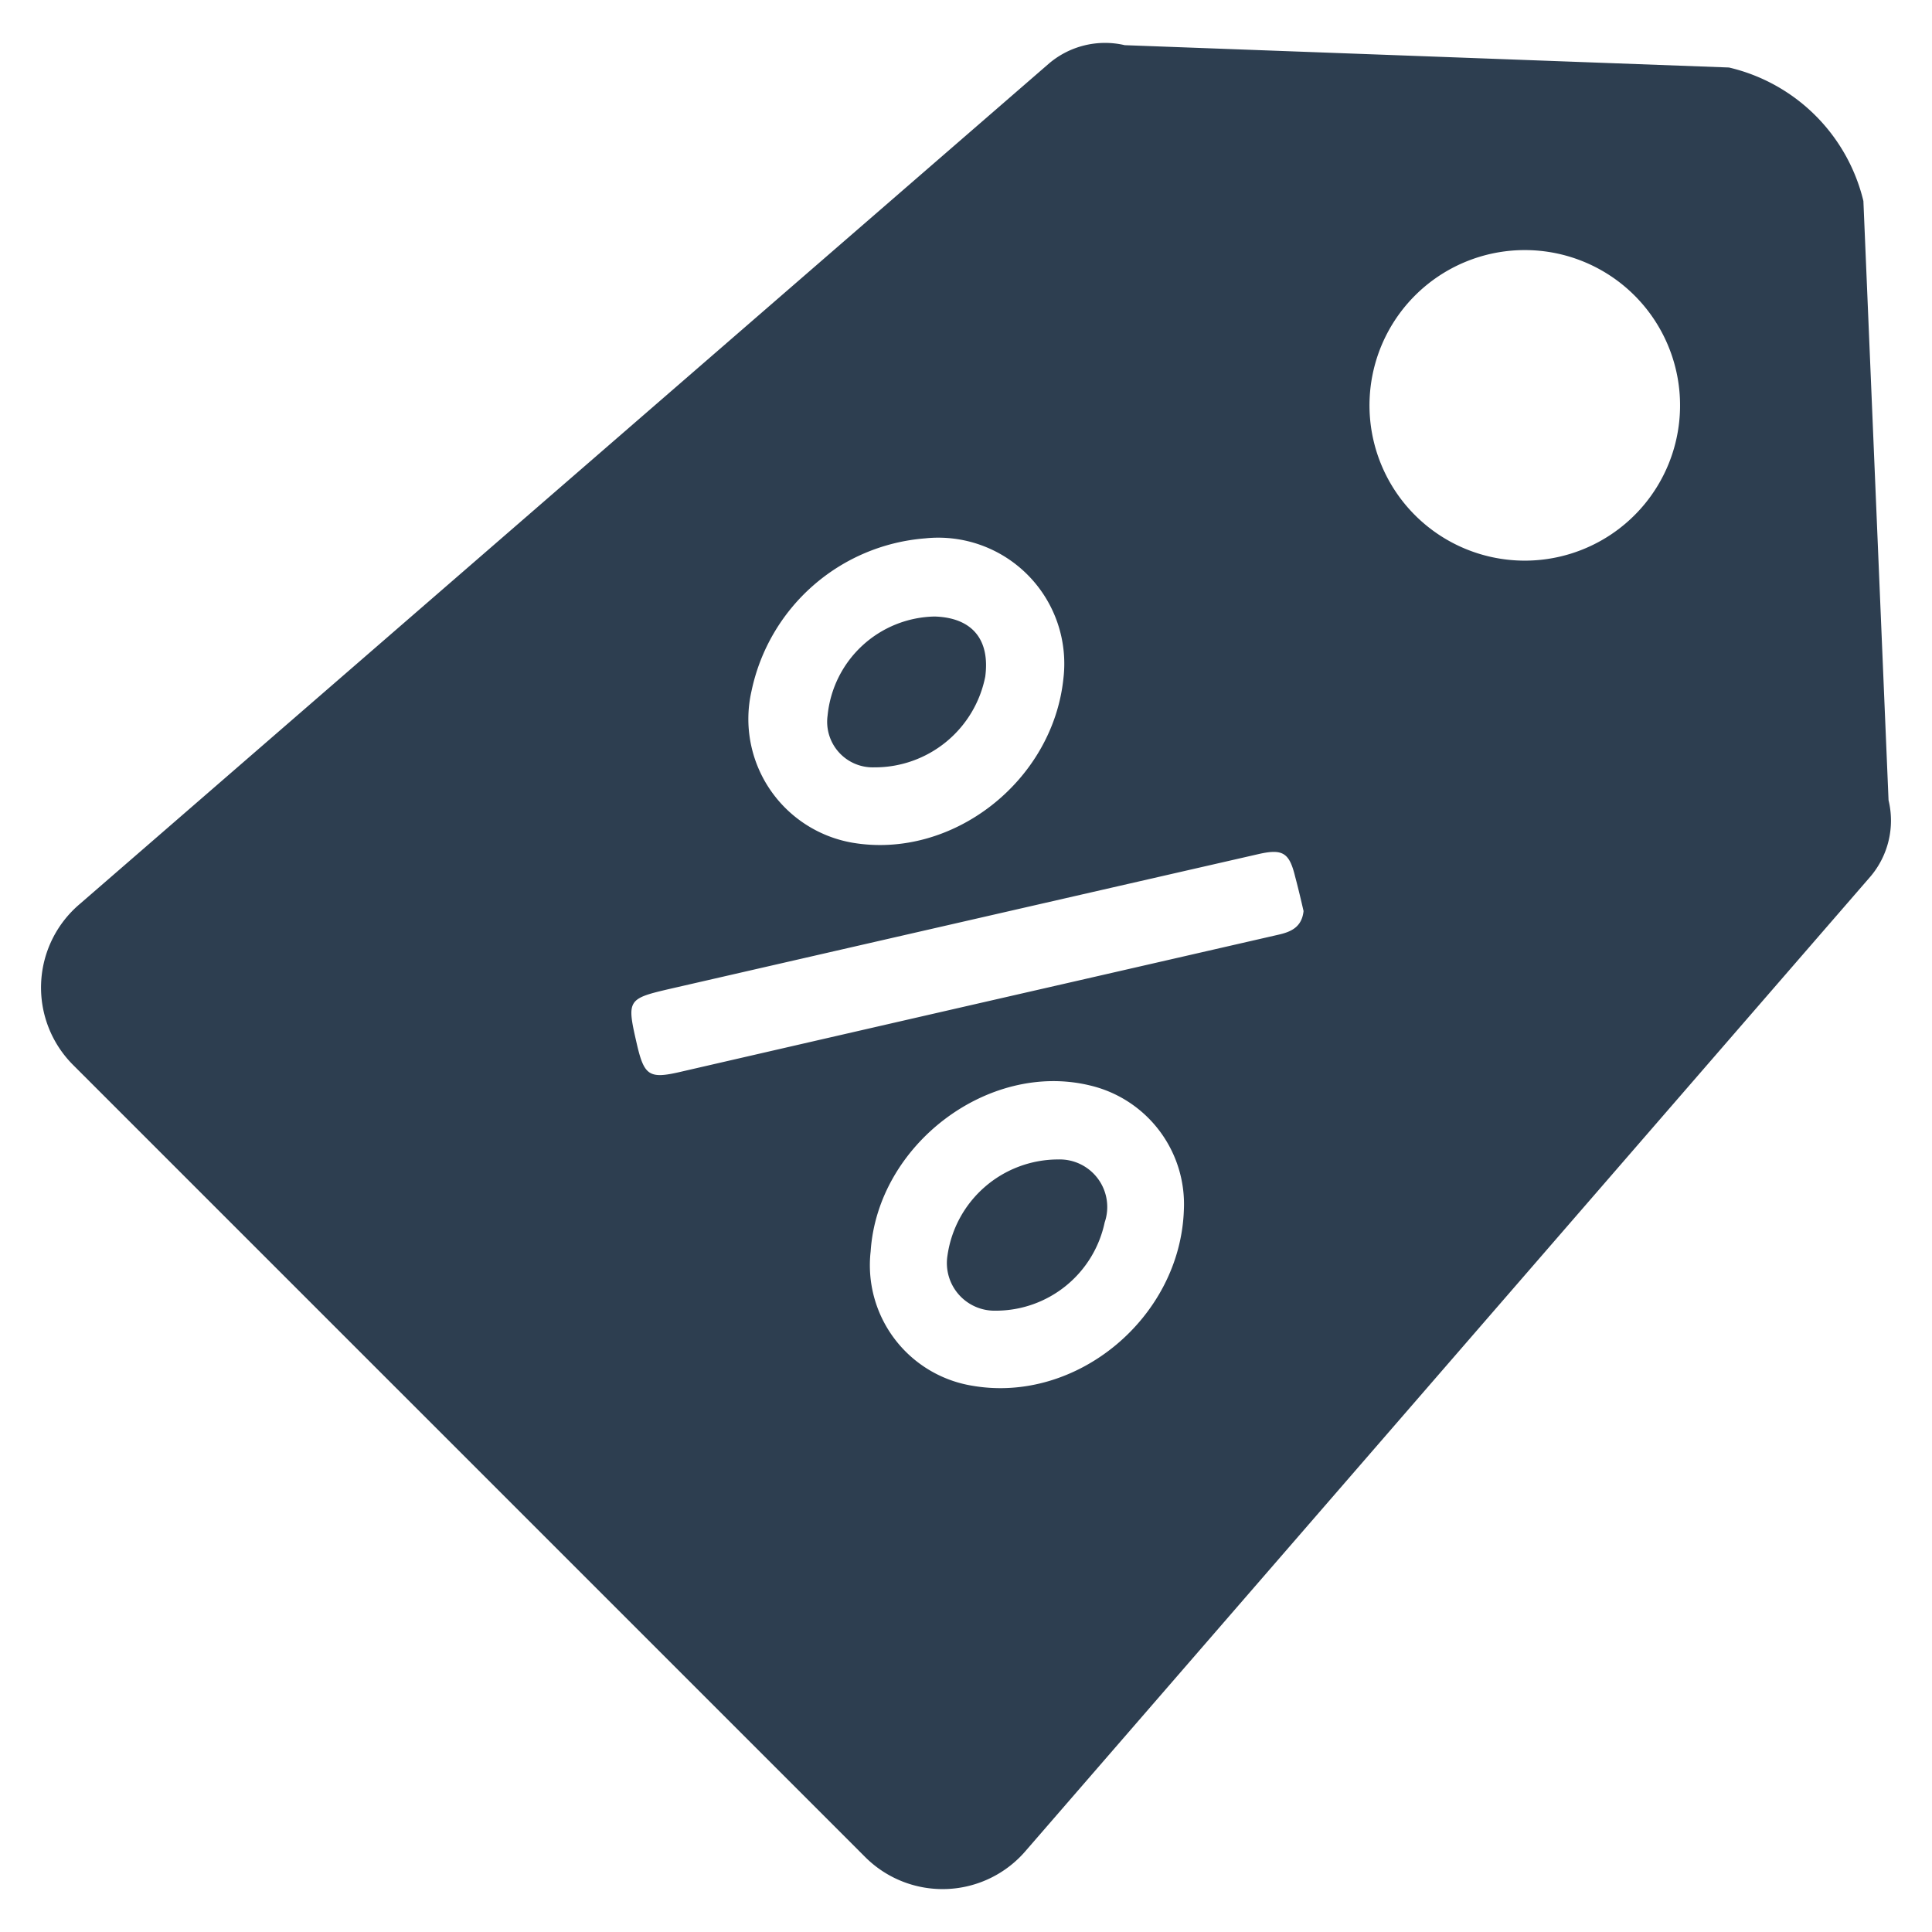 <?xml version="1.0" encoding="UTF-8" standalone="no"?>
<svg id="Layer_1"
    data-name="Layer 1"
    xmlns="http://www.w3.org/2000/svg"
    viewBox="0 0 128 128">
    <defs>
        <style>.cls-1{fill:#2d3e50;}</style>
    </defs>
    <title>n</title>
    <path
        class="cls-1"
        d="M73.187,80.99a3.15,3.15,0,0,0-3.098-4.172,7.414,7.414,0,0,0-7.317,6.37,3.156,3.156,0,0,0,3.181,3.648A7.372,7.372,0,0,0,73.187,80.99Zm0,0a3.15,3.15,0,0,0-3.098-4.172,7.414,7.414,0,0,0-7.317,6.37,3.156,3.156,0,0,0,3.181,3.648A7.372,7.372,0,0,0,73.187,80.99ZM67.997,122.574l55.938-64.516a5.731,5.731,0,0,0,1.186-5.04L123.455,13.317a11.961,11.961,0,0,0-8.908-8.845L74.518,2.993a5.739,5.739,0,0,0-5,1.197L5.302,59.879a7.251,7.251,0,0,0-.46,10.676l52.479,52.479A7.251,7.251,0,0,0,67.997,122.574ZM108.295,19.581a10.288,10.288,0,1,1-14.549,0A10.289,10.289,0,0,1,108.295,19.581ZM49.787,45.795A12.774,12.774,0,0,1,61.293,35.668a8.348,8.348,0,0,1,9.161,9.284c-.713,6.833-7.385,12.015-13.999,10.876A8.318,8.318,0,0,1,49.787,45.795Zm-4.783,25.236c-1.954.448-2.313.225-2.778-1.717-.719-3.117-.728-3.134,2.328-3.839q19.395-4.447,38.796-8.883c1.649-.38,2.073-.096,2.462,1.507.206.775.386,1.536.552,2.262-.117,1.084-.857,1.388-1.706,1.575-4.647,1.065-9.312,2.135-13.957,3.198Q57.85,68.072,45.004,71.031ZM64.425,91.81a8.09,8.09,0,0,1-6.742-8.902c.465-7.077,7.79-12.612,14.509-10.999a8.081,8.081,0,0,1,6.243,8.242C78.198,87.29,71.345,93.005,64.425,91.81Zm5.664-14.993a7.414,7.414,0,0,0-7.317,6.37,3.156,3.156,0,0,0,3.181,3.648,7.372,7.372,0,0,0,7.234-5.846A3.15,3.15,0,0,0,70.089,76.818ZM61.921,40.846a7.266,7.266,0,0,0-7.09,6.555,3.02,3.02,0,0,0,3.086,3.438,7.459,7.459,0,0,0,7.359-6.014C65.599,42.359,64.4,40.919,61.921,40.846ZM73.187,80.99a3.15,3.15,0,0,0-3.098-4.172,7.414,7.414,0,0,0-7.317,6.37,3.156,3.156,0,0,0,3.181,3.648A7.372,7.372,0,0,0,73.187,80.99Zm0,0a3.15,3.15,0,0,0-3.098-4.172,7.414,7.414,0,0,0-7.317,6.37,3.156,3.156,0,0,0,3.181,3.648A7.372,7.372,0,0,0,73.187,80.99Z" />
</svg>